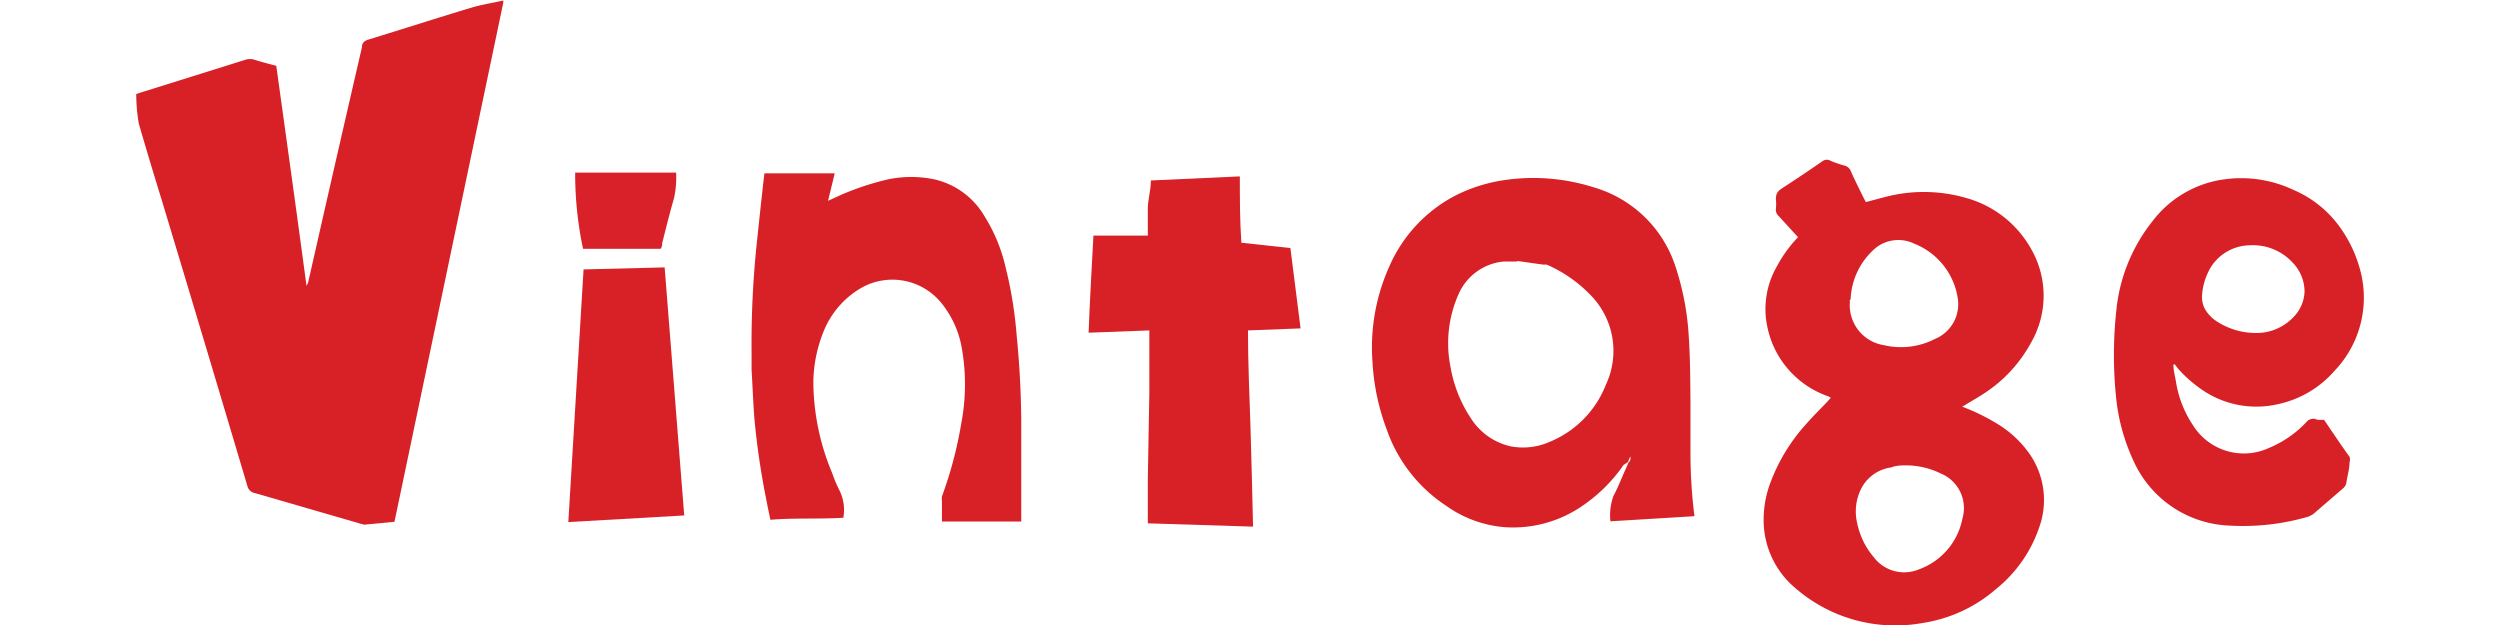 <svg xmlns="http://www.w3.org/2000/svg" height="25pt" width="100pt" viewBox="0 0 87.64 24.59"><defs><style>.cls-1{fill:#d82027;}.cls-2{fill:#d82128;}</style></defs><title>Asset 3</title><g id="Layer_2" data-name="Layer 2"><g id="Layer_1-2" data-name="Layer 1"><g id="Layer_1-2-2" data-name="Layer 1-2"><path class="cls-1" d="M0,3.7l.21-.07L4.3,2.35a.59.59,0,0,1,.35,0c.28.09.56.16.86.24.4,2.88.8,5.75,1.19,8.66l.06-.12Q7.81,6.49,8.88,1.86v0c0-.18.1-.26.28-.31,1.37-.42,2.73-.86,4.1-1.27.39-.11.79-.17,1.18-.26l0,0s0,0,0,0V.11L10.16,20.53l-1.07.1a.37.37,0,0,1-.18,0L4.67,19.4a.37.37,0,0,1-.3-.29Q2.7,13.49,1,7.86c-.31-1-.61-2-.9-3A7.11,7.11,0,0,1,0,3.7Z"/><path class="cls-1" d="M71.84,16a8.13,8.13,0,0,1,1.39.68,4.21,4.21,0,0,1,1.22,1.12,3.18,3.18,0,0,1,.42,2.95,5.29,5.29,0,0,1-1.68,2.41,5.72,5.72,0,0,1-2.9,1.35,6,6,0,0,1-5-1.36,3.49,3.49,0,0,1-1.26-2.58,4.15,4.15,0,0,1,.3-1.67,7.13,7.13,0,0,1,1.33-2.17c.27-.31.56-.6.85-.9l.16-.18-.08-.05a3.67,3.67,0,0,1-2.42-2.76,3.36,3.36,0,0,1,.38-2.36,5.11,5.11,0,0,1,.74-1.05l.09-.1-.76-.83a.33.33,0,0,1-.11-.28,1.6,1.6,0,0,0,0-.38c0-.22.07-.32.24-.43.54-.35,1.08-.71,1.61-1.08a.29.29,0,0,1,.31,0,4.56,4.56,0,0,0,.52.18.37.37,0,0,1,.28.25c.15.34.32.67.48,1l.1.19.76-.2A6,6,0,0,1,72,7.79a4.21,4.21,0,0,1,2.55,2,3.69,3.69,0,0,1,0,3.69,5.51,5.51,0,0,1-1.85,2c-.24.16-.5.3-.75.46Zm-2.19,2.31c-.2,0-.41,0-.6.08a1.56,1.56,0,0,0-1.17.81,2,2,0,0,0-.17,1.39,3,3,0,0,0,.65,1.33,1.5,1.5,0,0,0,1.78.48,2.66,2.66,0,0,0,1.71-2A1.47,1.47,0,0,0,71,18.63a3.1,3.1,0,0,0-1.33-.32Zm-2.23-6.52v.11a1.59,1.59,0,0,0,1.34,1.68,2.92,2.92,0,0,0,2-.24,1.48,1.48,0,0,0,.9-1.64,2.75,2.75,0,0,0-1.7-2.11,1.43,1.43,0,0,0-1.64.27,2.79,2.79,0,0,0-.87,1.93Z"/><path class="cls-1" d="M58.52,18.29A6.18,6.18,0,0,1,57,19.83a4.81,4.81,0,0,1-3.18.91,4.59,4.59,0,0,1-2.28-.84,5.91,5.91,0,0,1-2.34-3,8.89,8.89,0,0,1-.56-2.65,7.75,7.75,0,0,1,.65-3.74,5.71,5.71,0,0,1,2.58-2.8,6.23,6.23,0,0,1,1.93-.62,7.85,7.85,0,0,1,3.54.28,4.78,4.78,0,0,1,3.24,3.18,10.61,10.61,0,0,1,.48,2.37c.08,1,.08,1.94.09,2.91,0,.66,0,1.33,0,2a19.53,19.53,0,0,0,.15,2.42.14.14,0,0,1,0,.06L58,20.51a2.24,2.24,0,0,1,.12-1c.19-.35.33-.73.5-1.1l.09-.21a.22.22,0,0,0,.07-.24l-.09.22Zm-4.22-8v0h-.25l-.25,0a2.15,2.15,0,0,0-1.74,1.21,4.73,4.73,0,0,0-.35,2.94,5.22,5.22,0,0,0,.79,2,2.51,2.51,0,0,0,1.57,1.12,2.59,2.59,0,0,0,1.55-.18,4,4,0,0,0,2.2-2.24,3.13,3.13,0,0,0-.62-3.55,5.34,5.34,0,0,0-1.71-1.18l-.14,0-1-.14Z"/><path class="cls-1" d="M86.08,16.52c.34.5.67,1,1,1.45a.34.34,0,0,1,0,.22c0,.26-.08.51-.12.77a.38.38,0,0,1-.13.25l-1.16,1a.94.94,0,0,1-.22.12,9.19,9.19,0,0,1-3.08.35,4.32,4.32,0,0,1-3.79-2.55,7.71,7.71,0,0,1-.68-2.45,16.29,16.29,0,0,1,0-3.42A6.69,6.69,0,0,1,79.33,8.7,4.26,4.26,0,0,1,82.2,7.05a4.81,4.81,0,0,1,2.67.42,4.34,4.34,0,0,1,1.79,1.41,5.17,5.17,0,0,1,.9,2,4.17,4.17,0,0,1-1.08,3.72,4.08,4.08,0,0,1-2.21,1.3,3.77,3.77,0,0,1-3.07-.62,5.07,5.07,0,0,1-.88-.79l-.11-.15-.06,0c0,.22.06.45.1.67a4.27,4.27,0,0,0,.67,1.72,2.36,2.36,0,0,0,3,.89,4.23,4.23,0,0,0,1.45-1,.37.37,0,0,1,.35-.14C85.81,16.53,85.94,16.52,86.08,16.52ZM83.35,13.1a2,2,0,0,0,1.52-.62,1.51,1.51,0,0,0,.44-1,1.64,1.64,0,0,0-.48-1.16,2.11,2.11,0,0,0-1.64-.67,1.85,1.85,0,0,0-1.54.82,2.48,2.48,0,0,0-.37,1.11,1,1,0,0,0,.13.61,1.45,1.45,0,0,0,.44.45A2.82,2.82,0,0,0,83.35,13.1Z"/><path class="cls-1" d="M24.72,6.82h2.76c-.08.35-.17.69-.26,1.08l.22-.1a10.52,10.52,0,0,1,2.17-.75,4.53,4.53,0,0,1,1.76,0,3.07,3.07,0,0,1,2,1.45,6.5,6.5,0,0,1,.83,2,16.35,16.35,0,0,1,.44,2.7c.11,1.1.17,2.21.18,3.32l0,4v0c-.16,0-2.77,0-3.12,0,0-.27,0-.54,0-.81a.53.53,0,0,1,0-.18,15.76,15.76,0,0,0,.76-2.87,8.18,8.18,0,0,0,0-3.08,3.87,3.87,0,0,0-.76-1.63,2.48,2.48,0,0,0-3.23-.59A3.47,3.47,0,0,0,27.06,13a5.51,5.51,0,0,0-.42,2,9.36,9.36,0,0,0,.74,3.61,5.58,5.58,0,0,0,.28.67,1.72,1.72,0,0,1,.16,1.09c-.95.06-1.9,0-2.87.08-.06-.29-.12-.57-.17-.84a30.25,30.25,0,0,1-.46-3.15c-.05-.64-.07-1.28-.11-1.91,0-.24,0-.48,0-.72a37.75,37.75,0,0,1,.19-4.12c.1-.95.2-1.9.31-2.85A.6.6,0,0,1,24.72,6.82Z"/><path class="cls-1" d="M39.92,7.1l3.5-.16c0,.88,0,1.73.06,2.61l1.93.21c.13,1,.26,2.08.4,3.16L43.74,13c0,1.28.06,2.56.1,3.84s.07,2.56.1,3.88l-4.14-.13v-.27c0-.49,0-1,0-1.47l.06-3.42c0-.72,0-1.44,0-2.16V13l-2.39.09c.05-1.28.12-2.54.19-3.82h2.14c0-.36,0-.71,0-1.06S39.92,7.49,39.92,7.1Z"/><path class="cls-1" d="M20.79,10.52c.26,3.26.51,6.5.77,9.76L17,20.54l.6-9.94Z"/><path class="cls-2" d="M21.24,6.79a3.7,3.7,0,0,1-.08,1c-.17.59-.32,1.19-.47,1.79,0,.07,0,.13-.06.21H17.58a14.16,14.16,0,0,1-.31-3Z"/></g></g></g></svg>